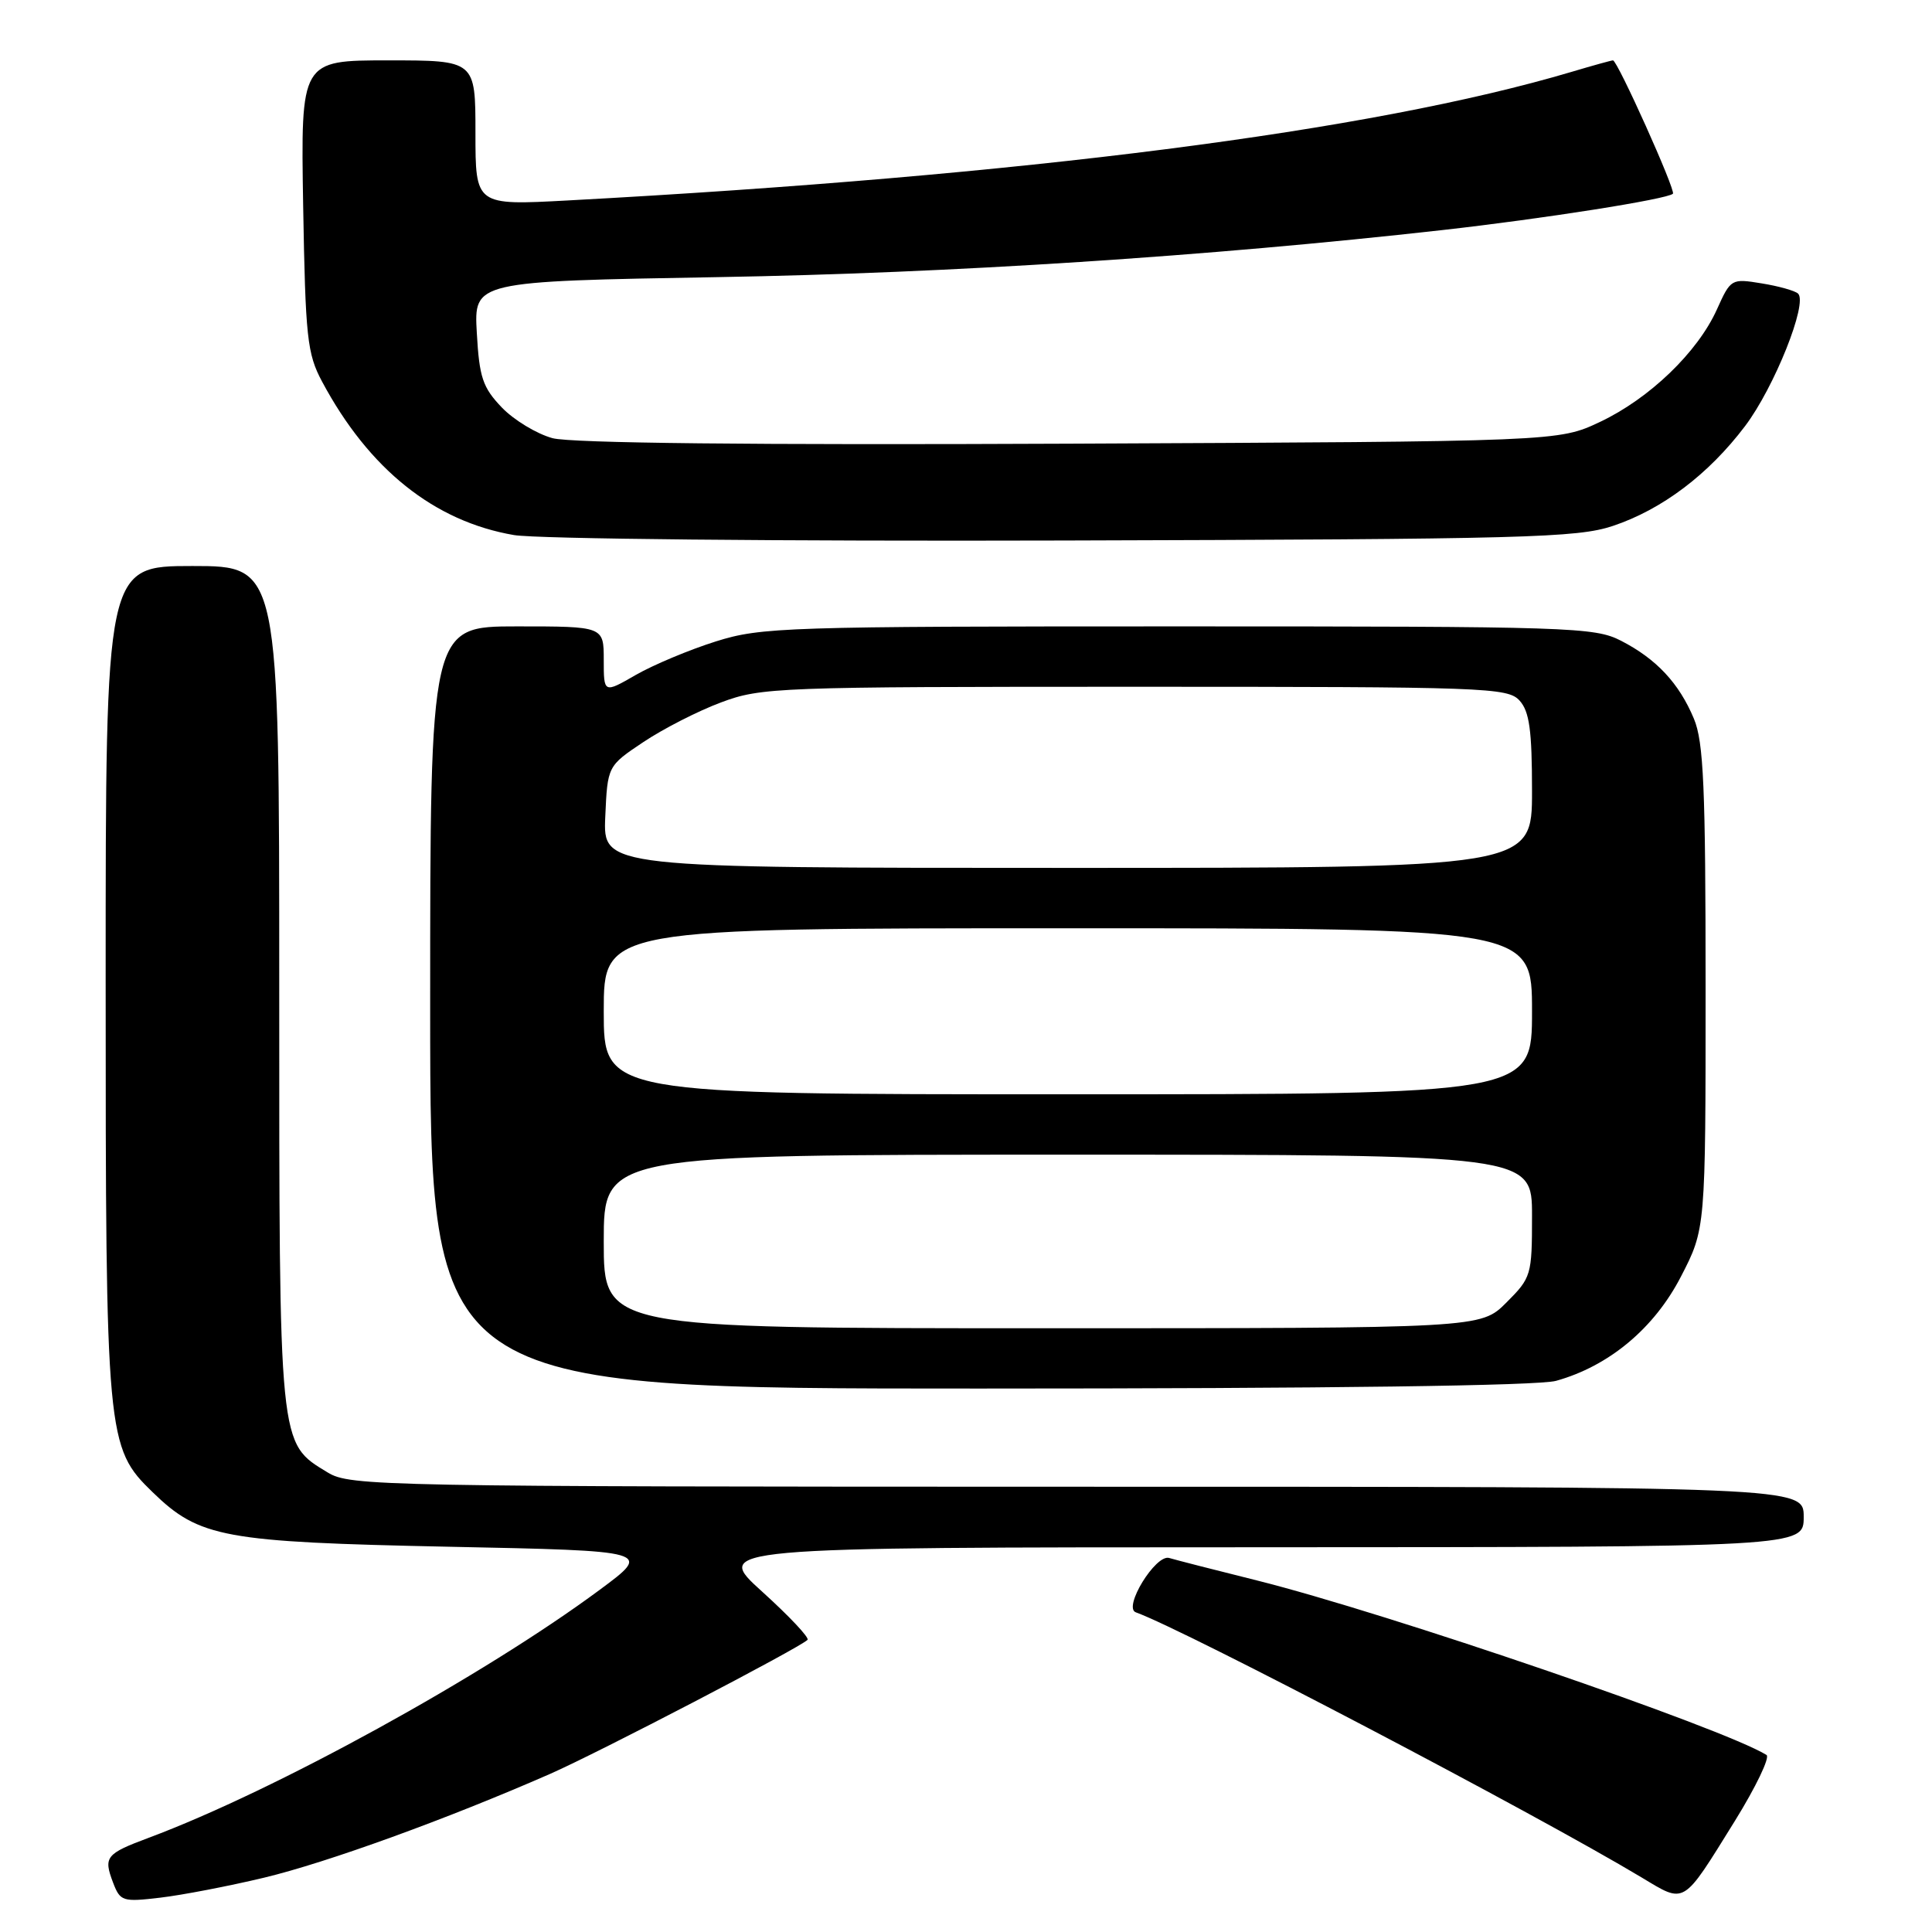 <?xml version="1.0" encoding="UTF-8" standalone="no"?>
<!DOCTYPE svg PUBLIC "-//W3C//DTD SVG 1.1//EN" "http://www.w3.org/Graphics/SVG/1.1/DTD/svg11.dtd" >
<svg xmlns="http://www.w3.org/2000/svg" xmlns:xlink="http://www.w3.org/1999/xlink" version="1.1" viewBox="0 0 256 256">
 <g >
 <path fill="currentColor"
d=" M 35.00 248.80 C 43.38 246.79 59.32 241.00 72.87 235.06 C 79.31 232.23 105.87 218.40 107.00 217.29 C 107.28 217.02 104.58 214.15 101.00 210.91 C 94.50 205.03 94.50 205.03 166.75 205.02 C 239.00 205.00 239.00 205.00 239.00 201.00 C 239.00 197.00 239.00 197.00 142.75 197.00 C 50.34 196.99 46.38 196.92 43.42 195.11 C 36.90 191.14 37.00 192.13 37.00 130.60 C 37.00 75.00 37.00 75.00 25.50 75.00 C 14.00 75.00 14.00 75.00 14.00 129.82 C 14.00 190.64 14.11 191.80 20.23 197.73 C 26.43 203.75 29.61 204.33 59.46 204.95 C 86.43 205.50 86.43 205.50 79.45 210.67 C 64.03 222.09 36.39 237.29 19.72 243.51 C 14.02 245.64 13.69 246.05 14.98 249.45 C 15.93 251.94 16.24 252.04 21.24 251.45 C 24.13 251.11 30.32 249.92 35.00 248.80 Z  M 229.87 241.30 C 232.67 236.78 234.56 232.84 234.07 232.54 C 228.26 228.95 183.90 213.76 166.56 209.42 C 161.02 208.04 155.79 206.70 154.92 206.44 C 153.13 205.91 148.77 213.02 150.50 213.64 C 157.01 215.98 203.37 240.28 217.50 248.76 C 223.37 252.28 222.86 252.59 229.87 241.30 Z  M 206.18 182.97 C 213.19 181.02 219.19 176.02 222.73 169.16 C 226.00 162.83 226.00 162.83 226.00 130.88 C 226.00 104.31 225.74 98.31 224.45 95.23 C 222.48 90.52 219.48 87.31 214.79 84.90 C 211.28 83.10 208.18 83.00 156.15 83.00 C 104.07 83.00 100.88 83.10 94.86 84.99 C 91.36 86.09 86.59 88.09 84.25 89.43 C 80.00 91.88 80.00 91.88 80.00 87.44 C 80.00 83.00 80.00 83.00 68.50 83.00 C 57.00 83.00 57.00 83.00 57.00 133.50 C 57.00 184.00 57.00 184.00 129.75 183.99 C 176.18 183.99 203.83 183.62 206.18 182.97 Z  M 213.71 69.69 C 220.23 67.51 226.39 62.86 231.23 56.46 C 235.10 51.34 239.58 40.14 238.25 38.90 C 237.84 38.52 235.67 37.91 233.43 37.55 C 229.41 36.89 229.33 36.94 227.50 41.00 C 224.94 46.68 218.56 52.81 212.00 55.91 C 206.50 58.50 206.50 58.50 141.76 58.79 C 99.75 58.98 75.68 58.72 73.21 58.06 C 71.12 57.49 68.09 55.66 66.48 53.98 C 63.96 51.34 63.51 50.01 63.18 44.11 C 62.79 37.28 62.79 37.28 95.15 36.72 C 126.05 36.19 160.01 33.98 191.08 30.49 C 204.54 28.98 220.94 26.39 221.67 25.67 C 222.08 25.26 214.32 8.00 213.73 8.00 C 213.53 8.00 211.06 8.68 208.25 9.52 C 181.71 17.40 135.75 23.29 75.25 26.56 C 63.00 27.22 63.00 27.22 63.00 17.61 C 63.00 8.00 63.00 8.00 51.42 8.00 C 39.85 8.00 39.85 8.00 40.17 27.25 C 40.47 44.75 40.70 46.87 42.68 50.57 C 48.89 62.18 57.54 69.09 68.11 70.90 C 71.11 71.41 103.45 71.73 141.00 71.62 C 202.15 71.45 208.99 71.26 213.71 69.69 Z  M 80.00 164.50 C 80.00 153.00 80.00 153.00 141.50 153.00 C 203.00 153.00 203.00 153.00 203.00 161.10 C 203.00 168.98 202.91 169.29 199.60 172.60 C 196.20 176.00 196.20 176.00 138.10 176.00 C 80.00 176.00 80.00 176.00 80.00 164.50 Z  M 80.00 134.00 C 80.00 123.00 80.00 123.00 141.50 123.00 C 203.00 123.00 203.00 123.00 203.00 134.00 C 203.00 145.00 203.00 145.00 141.50 145.00 C 80.00 145.00 80.00 145.00 80.00 134.00 Z  M 80.20 108.25 C 80.50 101.50 80.50 101.50 85.26 98.32 C 87.88 96.57 92.51 94.20 95.55 93.07 C 100.86 91.08 102.99 91.00 150.38 91.00 C 196.88 91.00 199.78 91.10 201.35 92.83 C 202.66 94.28 203.00 96.77 203.00 104.83 C 203.00 115.00 203.00 115.00 141.45 115.00 C 79.91 115.00 79.91 115.00 80.20 108.25 Z "/>
</g>
</svg>